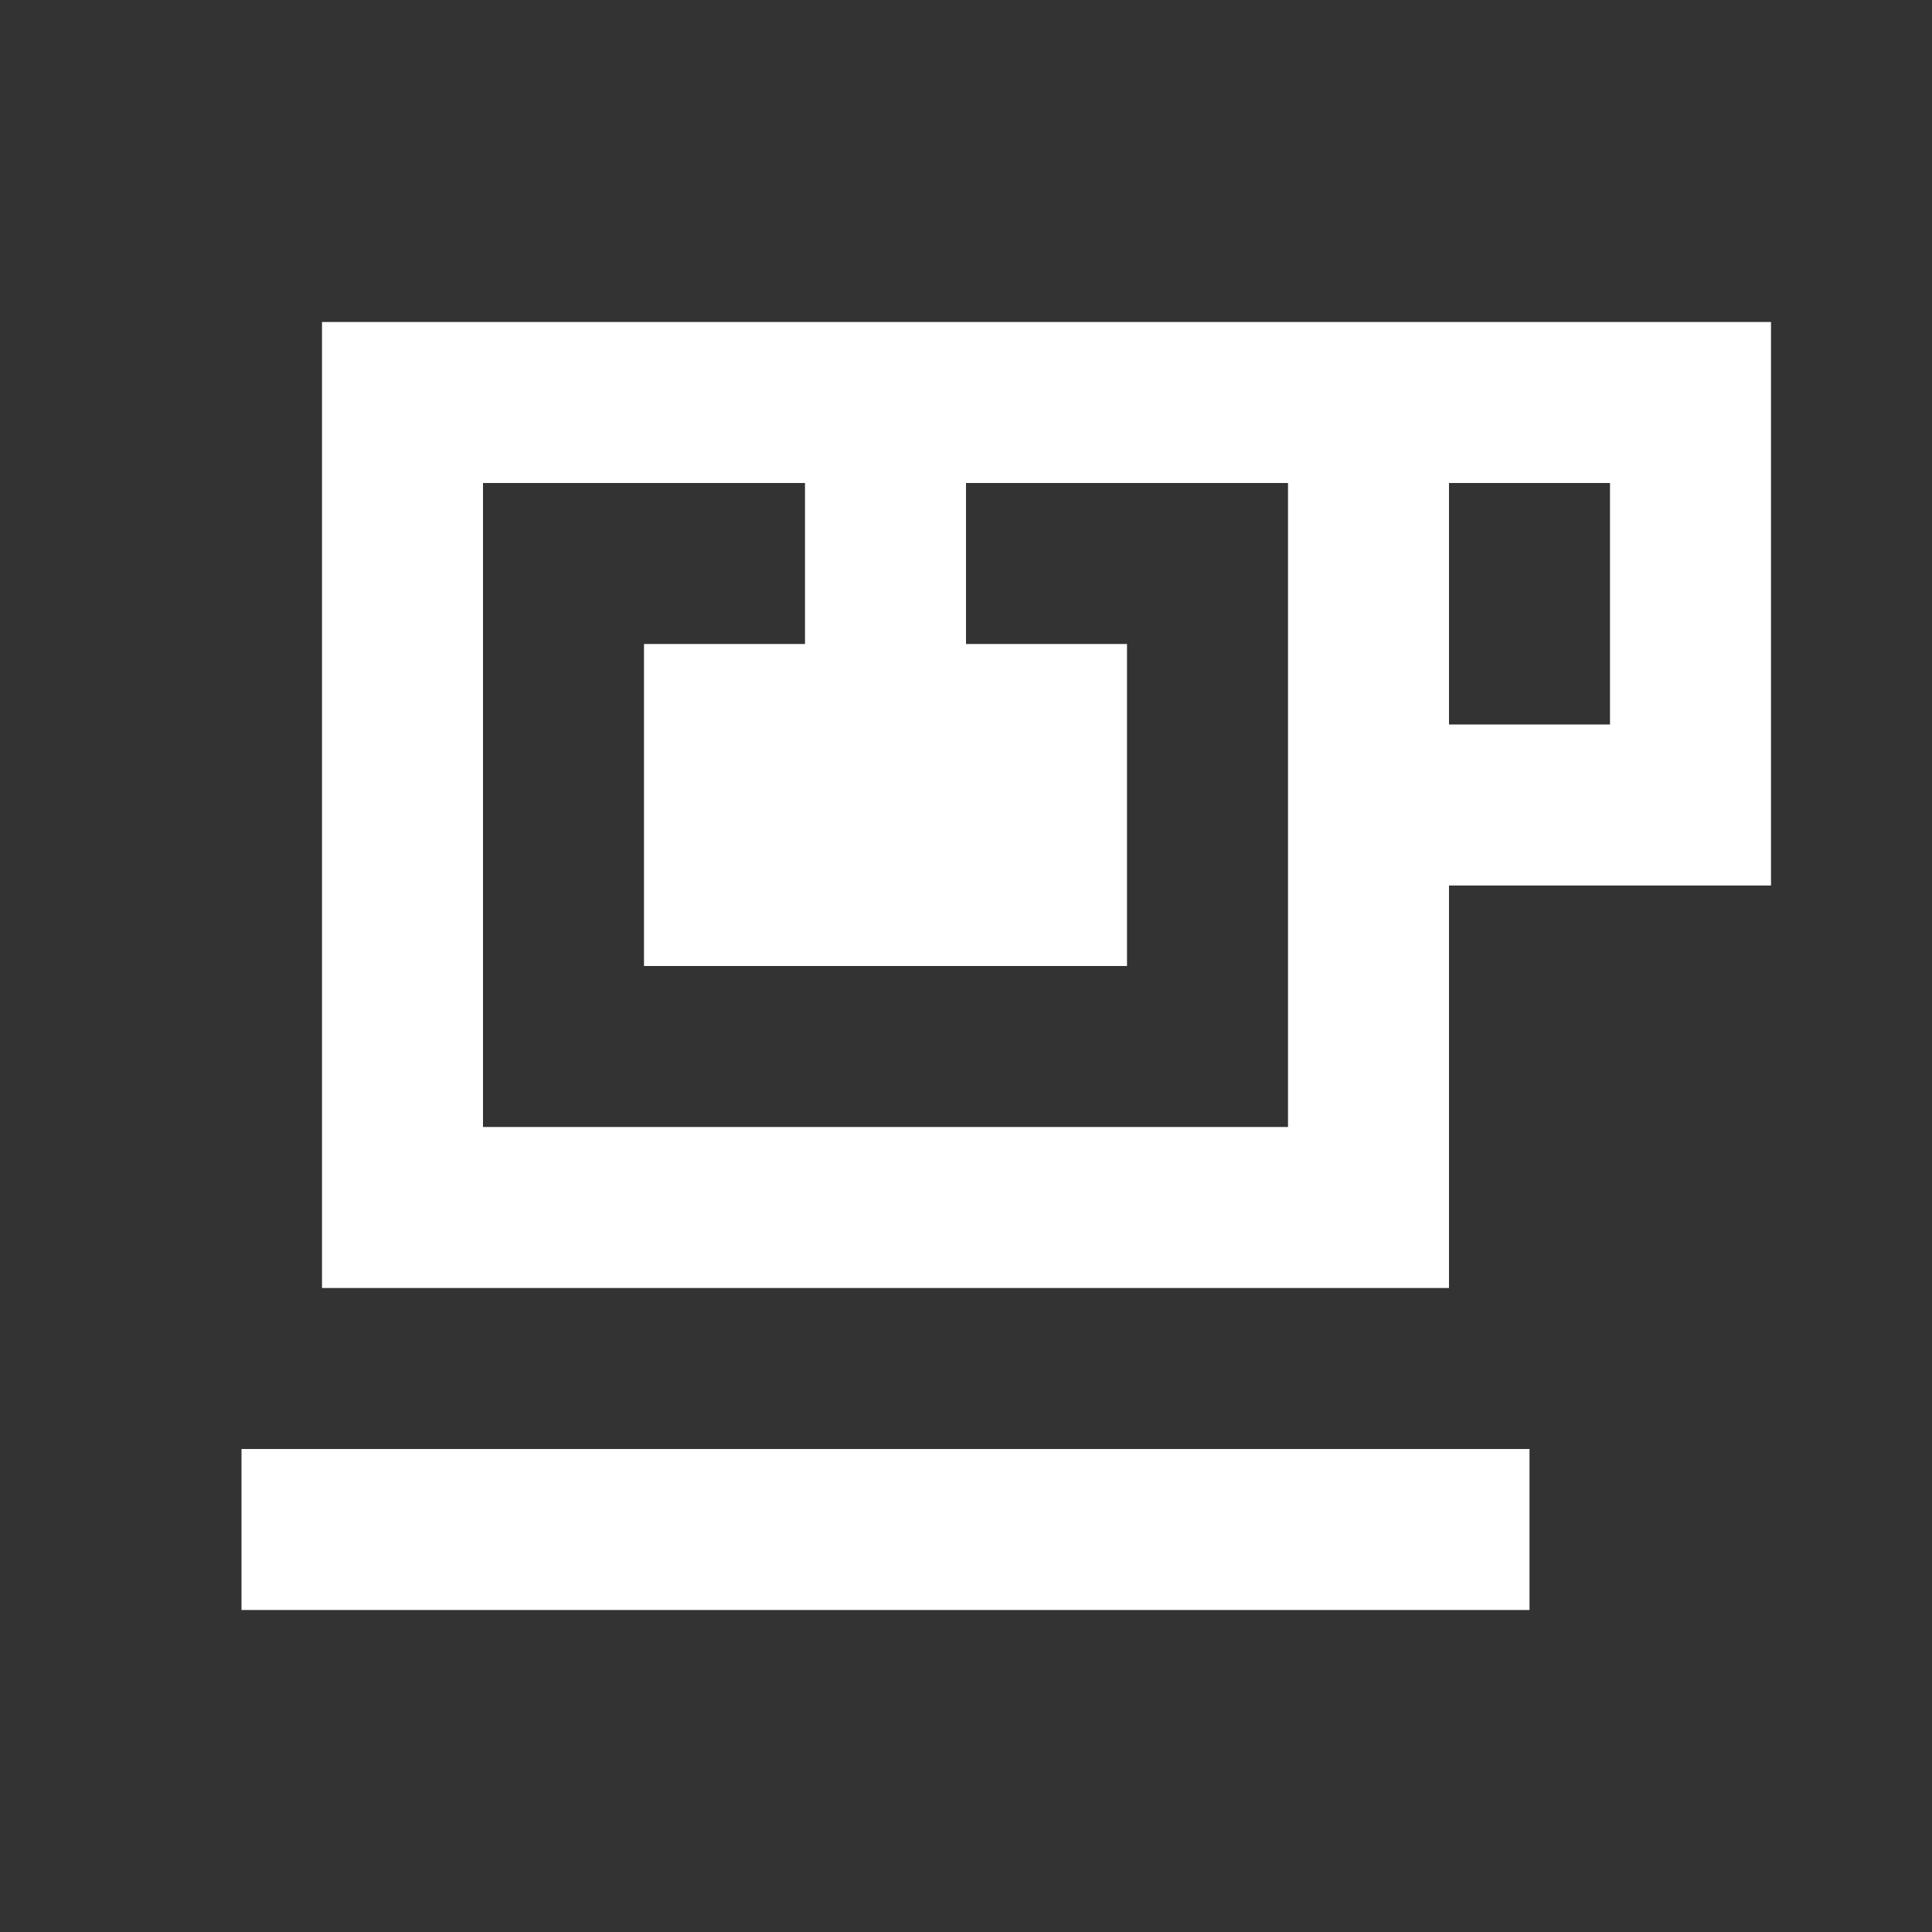<svg width="24" height="24" viewBox="0 0 24 24" fill="none" xmlns="http://www.w3.org/2000/svg">
<rect x="0" y="0" width="24" height="24" fill="#333333" stroke="none"/>
<path fill-rule="evenodd" clip-rule="evenodd" d="M4 4H22V11H18V16H4V4ZM18 9H20V6H18V9ZM16 6H12V8H14V12H8V8H10V6H6V14H16V6ZM19 18V20H3V18H19Z" fill="white"/>
</svg>
